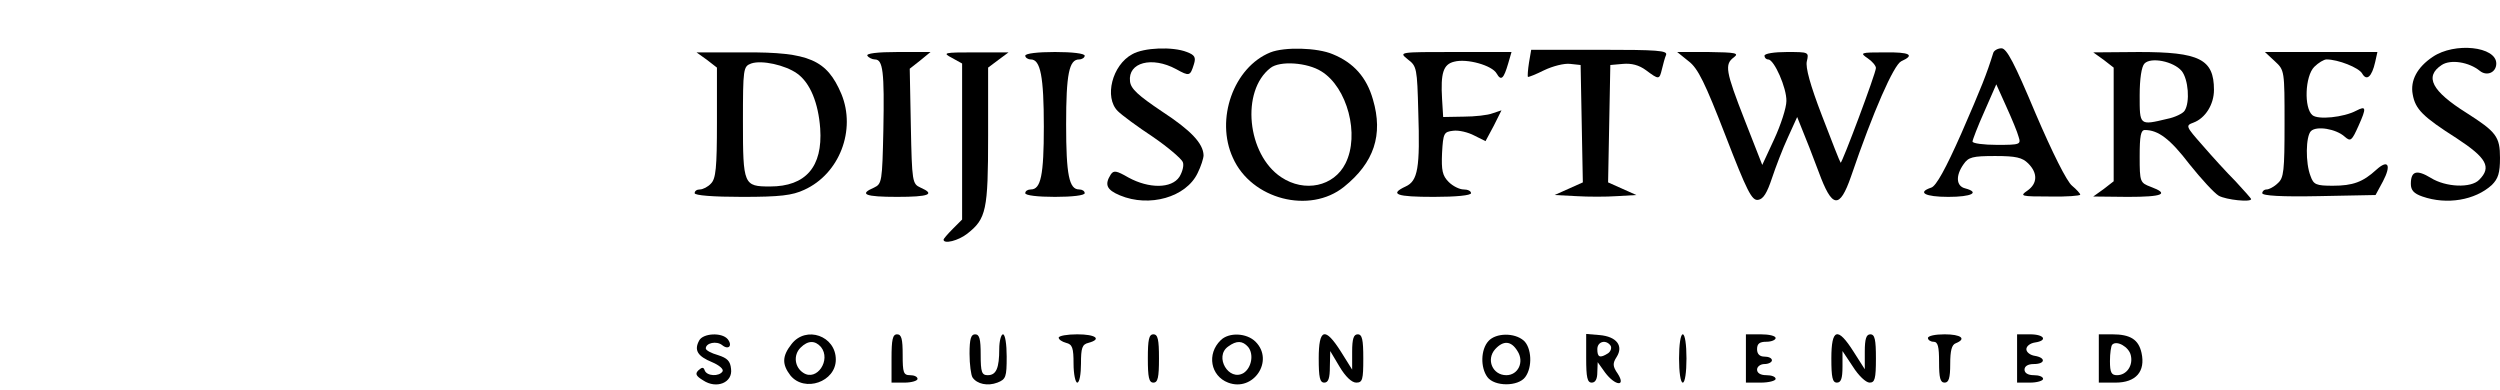<?xml version="1.0" standalone="no"?>
<!DOCTYPE svg PUBLIC "-//W3C//DTD SVG 20010904//EN"
 "http://www.w3.org/TR/2001/REC-SVG-20010904/DTD/svg10.dtd">
<svg version="1.0" xmlns="http://www.w3.org/2000/svg"
 width="673pt" height="105pt" viewBox="0 0 673 105"
 preserveAspectRatio="xMidYMid meet">

<g transform="translate(0,105) scale(0.1,-0.1)"
fill="#000000" stroke="none">
<path d="M3048 904 c-54 -29 -76 -116 -39 -153 11 -11 53 -42 94 -69 41 -28
77 -59 81 -68 4 -9 -1 -27 -9 -40 -21 -32 -82 -32 -137 -2 -33 19 -40 20 -48
8 -17 -27 -11 -41 25 -56 79 -33 178 -5 209 60 9 18 16 40 16 48 -1 32 -34 67
-112 118 -64 43 -84 61 -86 81 -6 51 59 68 124 33 36 -20 38 -19 48 13 6 19 2
25 -19 33 -38 15 -116 12 -147 -6z"/>
<path d="M3420 909 c-99 -40 -149 -180 -101 -284 50 -112 207 -152 299 -78 81
65 106 140 78 235 -17 60 -52 99 -108 122 -42 18 -130 20 -168 5z m137 -51
c70 -43 104 -171 65 -248 -31 -62 -110 -79 -173 -37 -92 61 -109 232 -29 294
25 20 99 15 137 -9z"/>
<path d="M4116 881 c-3 -19 -4 -36 -3 -38 2 -1 22 7 44 18 23 11 54 19 70 17
l28 -3 3 -158 3 -158 -38 -17 -38 -17 58 -3 c32 -2 81 -2 110 0 l52 3 -38 17
-38 17 3 158 3 158 34 3 c23 2 43 -3 62 -17 35 -26 36 -26 43 3 3 13 8 31 11
38 5 12 -23 14 -179 14 l-184 0 -6 -35z"/>
<path d="M5366 908 c-18 -58 -32 -93 -86 -217 -42 -95 -68 -142 -81 -146 -39
-13 -17 -25 46 -25 63 0 86 12 45 23 -24 6 -26 34 -4 65 13 19 24 22 85 22 56
0 73 -4 89 -20 26 -26 25 -54 -2 -73 -22 -15 -18 -16 60 -16 45 -1 82 2 82 5
0 3 -10 14 -22 24 -14 11 -53 89 -98 194 -57 136 -78 176 -92 176 -10 0 -20
-6 -22 -12z m68 -226 c7 -21 4 -22 -58 -22 -36 0 -66 4 -66 9 0 4 14 41 32 81
l32 73 27 -60 c15 -33 30 -69 33 -81z"/>
<path d="M6549 897 c-42 -28 -61 -64 -54 -101 7 -40 27 -60 118 -118 81 -53
95 -78 61 -112 -22 -23 -90 -20 -130 5 -38 23 -54 19 -54 -16 0 -17 8 -26 31
-34 66 -23 142 -10 187 31 17 17 22 32 22 73 0 57 -10 70 -90 121 -94 59 -114
98 -67 129 24 16 74 8 103 -16 19 -15 44 -4 44 20 0 46 -112 58 -171 18z"/>
<path d="M1903 889 l27 -21 0 -148 c0 -122 -3 -151 -16 -164 -8 -9 -22 -16
-30 -16 -8 0 -14 -4 -14 -10 0 -6 49 -10 128 -10 102 0 135 4 167 19 95 43
140 161 100 258 -39 92 -87 113 -260 112 l-130 0 28 -20z m243 -37 c35 -25 57
-79 62 -148 7 -103 -39 -156 -135 -156 -71 0 -73 4 -73 174 0 144 1 149 22
157 28 10 92 -4 124 -27z"/>
<path d="M2335 900 c3 -5 13 -10 20 -10 22 0 26 -32 23 -190 -3 -139 -4 -145
-25 -155 -42 -18 -24 -25 62 -25 86 0 104 7 63 25 -22 10 -23 15 -26 165 l-3
155 28 22 28 23 -88 0 c-56 0 -86 -4 -82 -10z"/>
<path d="M2563 894 l27 -15 0 -210 0 -210 -25 -25 c-14 -14 -25 -27 -25 -29 0
-13 40 -3 64 16 51 40 56 63 56 263 l0 184 28 21 27 20 -90 0 c-85 0 -89 -1
-62 -15z"/>
<path d="M2760 900 c0 -5 7 -10 15 -10 26 0 35 -46 35 -181 0 -131 -8 -169
-35 -169 -8 0 -15 -4 -15 -10 0 -6 33 -10 80 -10 47 0 80 4 80 10 0 6 -7 10
-15 10 -27 0 -35 39 -35 175 0 136 8 175 35 175 8 0 15 5 15 10 0 6 -33 10
-80 10 -47 0 -80 -4 -80 -10z"/>
<path d="M3790 890 c24 -18 25 -24 28 -141 5 -151 -1 -186 -34 -201 -45 -21
-25 -28 76 -28 60 0 100 4 100 10 0 6 -9 10 -20 10 -11 0 -29 9 -40 20 -17 17
-20 31 -18 78 3 54 5 57 30 60 15 2 40 -4 57 -13 l30 -15 22 41 21 42 -24 -8
c-12 -5 -48 -9 -78 -9 l-55 -1 -3 49 c-4 69 3 93 33 100 34 9 102 -10 114 -32
12 -21 19 -14 31 27 l9 31 -152 0 c-152 0 -152 0 -127 -20z"/>
<path d="M4546 885 c25 -19 44 -58 99 -200 58 -150 71 -176 88 -173 14 2 24
19 37 58 10 30 29 80 43 110 l25 55 14 -35 c8 -19 28 -70 44 -113 36 -98 56
-101 87 -12 60 176 115 300 135 310 38 17 24 25 -45 24 -65 0 -67 -1 -45 -16
12 -8 22 -20 22 -26 0 -14 -92 -259 -95 -255 -2 2 -24 58 -50 126 -32 83 -45
131 -41 147 6 25 5 25 -54 25 -33 0 -60 -4 -60 -10 0 -5 4 -10 10 -10 16 0 50
-77 49 -112 0 -18 -15 -64 -33 -103 l-32 -69 -47 120 c-52 133 -55 151 -29
170 14 11 5 13 -68 14 l-85 0 31 -25z"/>
<path d="M5663 889 l27 -21 0 -153 0 -153 -27 -21 -28 -20 93 -1 c95 0 113 8
62 27 -29 11 -30 13 -30 82 0 55 3 71 14 71 36 0 68 -24 120 -92 32 -40 67
-78 79 -85 20 -11 87 -18 87 -9 0 2 -19 23 -42 48 -24 24 -64 68 -89 97 -45
51 -46 53 -24 61 32 12 55 49 55 88 0 83 -39 102 -202 102 l-123 -1 28 -20z
m210 -30 c18 -22 23 -84 8 -107 -4 -7 -26 -18 -47 -22 -75 -18 -74 -18 -74 63
0 45 5 78 13 86 17 18 78 6 100 -20z"/>
<path d="M6124 885 c26 -24 26 -25 26 -168 0 -127 -2 -146 -18 -160 -10 -10
-24 -17 -30 -17 -7 0 -12 -5 -12 -10 0 -7 53 -10 152 -8 l153 3 20 37 c23 44
14 60 -18 31 -36 -33 -63 -43 -117 -43 -45 0 -52 3 -60 26 -14 35 -13 107 1
121 15 15 68 6 91 -15 16 -14 19 -11 37 29 22 49 21 55 -6 41 -34 -18 -103
-25 -118 -12 -23 19 -20 105 5 130 11 11 26 20 33 20 31 0 87 -22 96 -38 12
-21 26 -9 35 31 l6 27 -151 0 -152 0 27 -25z"/>
<path d="M1882 133 c-14 -26 -4 -42 35 -58 19 -8 32 -19 28 -25 -9 -14 -42
-13 -48 3 -3 9 -7 9 -17 0 -9 -9 -7 -15 13 -27 36 -24 80 -6 75 31 -2 21 -10
29 -35 37 -18 5 -33 13 -33 18 0 15 29 21 44 9 17 -14 29 -2 15 16 -16 19 -67
16 -77 -4z"/>
<path d="M2131 124 c-26 -33 -26 -55 -3 -85 38 -46 122 -17 122 43 0 64 -80
92 -119 42z m79 -8 c28 -35 -11 -93 -47 -70 -24 15 -28 48 -8 68 20 20 39 20
55 2z"/>
<path d="M2400 85 l0 -65 35 0 c19 0 35 5 35 10 0 6 -9 10 -20 10 -18 0 -20 7
-20 55 0 42 -3 55 -15 55 -12 0 -15 -14 -15 -65z"/>
<path d="M2610 98 c0 -29 4 -58 8 -64 12 -18 41 -24 67 -14 23 9 25 15 25 70
0 33 -4 60 -10 60 -5 0 -10 -18 -10 -39 0 -52 -8 -71 -31 -71 -16 0 -19 8 -19
55 0 42 -3 55 -15 55 -11 0 -15 -12 -15 -52z"/>
<path d="M2850 141 c0 -5 9 -11 20 -14 17 -4 20 -14 20 -56 0 -28 5 -51 10
-51 6 0 10 23 10 51 0 42 3 52 20 56 37 10 20 23 -30 23 -27 0 -50 -4 -50 -9z"/>
<path d="M3090 85 c0 -51 3 -65 15 -65 12 0 15 14 15 65 0 51 -3 65 -15 65
-12 0 -15 -14 -15 -65z"/>
<path d="M3286 134 c-38 -37 -27 -96 20 -114 68 -26 125 59 74 110 -24 24 -72
26 -94 4z m74 -18 c16 -20 9 -56 -12 -70 -40 -24 -80 44 -42 71 23 17 39 16
54 -1z"/>
<path d="M3550 85 c0 -51 3 -65 15 -65 11 0 15 12 15 43 l1 42 25 -42 c16 -27
33 -43 45 -43 17 0 19 8 19 65 0 51 -3 65 -15 65 -11 0 -15 -12 -15 -47 l0
-48 -30 48 c-43 68 -60 63 -60 -18z"/>
<path d="M4007 132 c-21 -23 -22 -71 -3 -97 19 -26 83 -26 102 0 20 27 17 79
-4 98 -25 22 -75 21 -95 -1z m78 -27 c19 -29 2 -65 -30 -65 -37 0 -55 42 -30
70 22 24 43 23 60 -5z"/>
<path d="M4270 86 c0 -52 3 -66 15 -66 10 0 15 10 15 28 l1 27 20 -28 c27 -36
57 -39 34 -3 -14 20 -14 28 -3 45 19 30 0 55 -46 59 l-36 3 0 -65z m66 33 c3
-6 0 -15 -7 -20 -22 -14 -29 -11 -29 11 0 21 24 27 36 9z"/>
<path d="M4520 85 c0 -37 4 -65 10 -65 6 0 10 28 10 65 0 37 -4 65 -10 65 -6
0 -10 -28 -10 -65z"/>
<path d="M4700 85 l0 -65 40 0 c22 0 40 5 40 10 0 6 -11 10 -25 10 -16 0 -25
6 -25 15 0 8 9 15 20 15 11 0 20 5 20 10 0 6 -9 10 -20 10 -13 0 -20 7 -20 20
0 15 7 20 25 20 14 0 25 5 25 10 0 6 -18 10 -40 10 l-40 0 0 -65z"/>
<path d="M4930 85 c0 -51 3 -65 15 -65 11 0 15 11 15 43 l0 42 28 -42 c15 -24
35 -43 45 -43 14 0 17 10 17 65 0 51 -3 65 -15 65 -11 0 -15 -12 -15 -47 l0
-47 -30 47 c-43 68 -60 63 -60 -18z"/>
<path d="M5190 140 c0 -5 7 -10 15 -10 12 0 15 -13 15 -55 0 -42 3 -55 15 -55
11 0 15 12 15 50 0 36 4 52 15 56 30 12 14 24 -30 24 -25 0 -45 -4 -45 -10z"/>
<path d="M5430 85 l0 -65 35 0 c19 0 35 5 35 10 0 6 -11 10 -25 10 -16 0 -25
6 -25 15 0 9 9 15 25 15 31 0 33 17 3 22 -13 2 -23 10 -23 18 0 8 10 16 23 18
35 5 26 22 -13 22 l-35 0 0 -65z"/>
<path d="M5650 85 l0 -65 45 0 c55 0 81 30 70 80 -8 36 -30 50 -79 50 l-36 0
0 -65z m86 9 c7 -28 -11 -54 -37 -54 -15 0 -19 7 -19 38 0 21 3 41 6 44 12 13
45 -6 50 -28z"/>
</g>
</svg>
